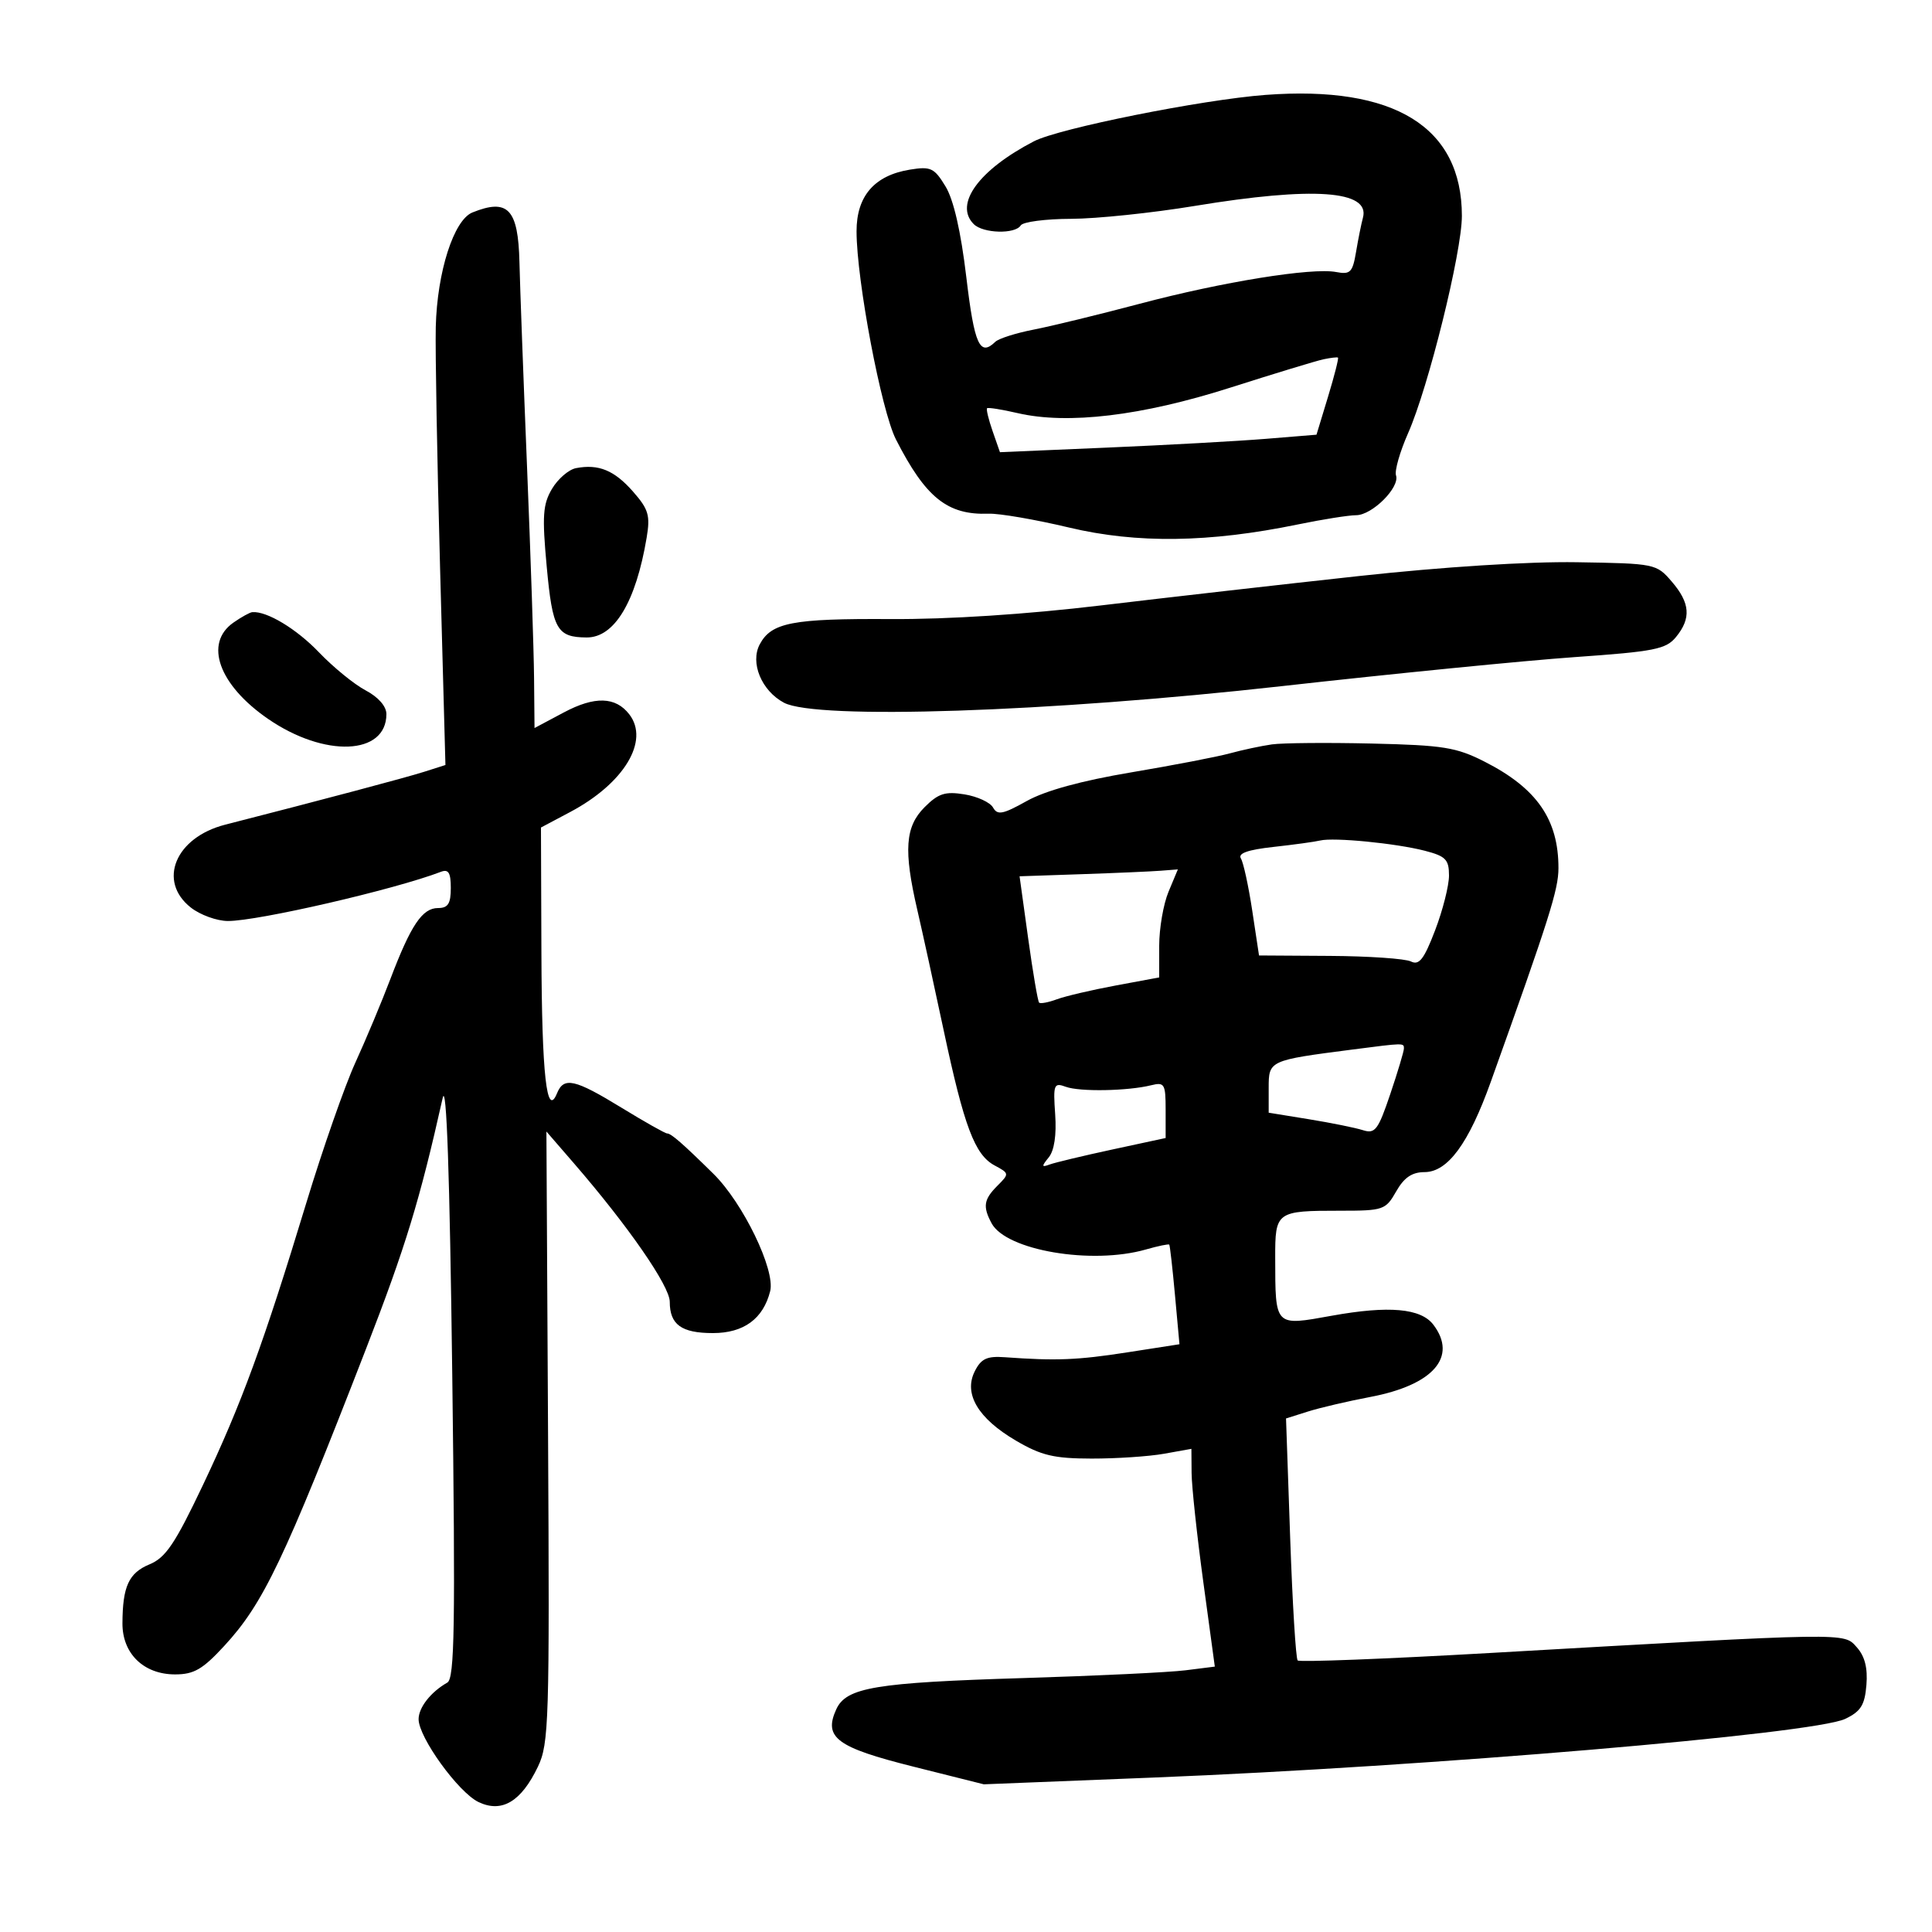 <svg xmlns="http://www.w3.org/2000/svg" width="300" height="300" viewBox="0 0 300 300" version="1.1">
	<path d="M 196.500 14.738 C 186.640 15.479, 164.424 19.930, 160.547 21.941 C 151.984 26.382, 148.111 31.711, 151.200 34.800 C 152.654 36.254, 157.641 36.390, 158.500 35 C 158.840 34.450, 162.354 33.991, 166.309 33.979 C 170.264 33.968, 178.900 33.068, 185.500 31.980 C 203.935 28.939, 212.795 29.560, 211.635 33.811 C 211.382 34.740, 210.902 37.123, 210.569 39.108 C 210.033 42.297, 209.675 42.661, 207.486 42.242 C 203.713 41.521, 189.815 43.764, 177 47.162 C 170.675 48.839, 163.250 50.649, 160.500 51.183 C 157.750 51.717, 155.073 52.569, 154.550 53.077 C 152.143 55.416, 151.297 53.533, 150.052 43.060 C 149.201 35.908, 148.081 31.018, 146.816 28.938 C 145.073 26.071, 144.528 25.815, 141.298 26.339 C 135.772 27.236, 132.999 30.441, 133.005 35.924 C 133.014 43.539, 136.847 63.779, 139.126 68.246 C 143.736 77.283, 147.126 80, 153.500 79.765 C 155.150 79.704, 160.775 80.672, 166 81.916 C 176.523 84.422, 187.744 84.272, 201.500 81.442 C 205.350 80.650, 209.434 80.001, 210.576 80.001 C 213.065 80, 217.395 75.683, 216.773 73.821 C 216.531 73.095, 217.375 70.143, 218.649 67.261 C 221.811 60.108, 227 39.148, 227 33.526 C 227 19.696, 216.510 13.234, 196.500 14.738 M 73.354 32.993 C 70.460 34.160, 67.878 42.226, 67.667 50.758 C 67.575 54.466, 67.875 71.290, 68.333 88.145 L 69.167 118.790 65.833 119.852 C 63.034 120.744, 50.134 124.172, 34.957 128.058 C 27.228 130.038, 24.420 136.826, 29.635 140.927 C 31.084 142.067, 33.672 143.006, 35.385 143.013 C 40.036 143.032, 61.316 138.118, 68.467 135.374 C 69.642 134.924, 70 135.513, 70 137.893 C 70 140.321, 69.568 141, 68.023 141 C 65.578 141, 63.809 143.630, 60.626 152 C 59.267 155.575, 56.817 161.425, 55.182 165 C 53.547 168.575, 50.120 178.375, 47.567 186.777 C 40.936 208.598, 37.495 217.991, 31.522 230.574 C 27.188 239.703, 25.732 241.869, 23.228 242.906 C 19.994 244.245, 19.036 246.331, 19.014 252.076 C 18.996 256.778, 22.319 260, 27.187 260 C 30.114 260, 31.469 259.215, 34.820 255.579 C 40.895 248.989, 44.098 242.278, 56.816 209.500 C 62.968 193.644, 65.178 186.414, 68.738 170.500 C 69.334 167.837, 69.831 182.205, 70.227 213.500 C 70.720 252.559, 70.591 260.630, 69.460 261.272 C 66.895 262.727, 65 265.143, 65 266.958 C 65 269.781, 71.184 278.331, 74.303 279.821 C 77.927 281.552, 80.928 279.765, 83.531 274.325 C 85.237 270.760, 85.344 267.282, 85.104 223.100 L 84.846 175.701 89.087 180.600 C 97.537 190.362, 104 199.697, 104 202.139 C 104 205.686, 105.812 207, 110.700 207 C 115.489 207, 118.514 204.784, 119.593 200.487 C 120.416 197.206, 115.384 186.802, 110.781 182.269 C 105.988 177.549, 104.212 176, 103.589 176 C 103.284 176, 100.094 174.200, 96.500 172 C 89.245 167.559, 87.550 167.178, 86.500 169.750 C 84.889 173.697, 84.139 166.983, 84.070 147.998 L 84 128.497 88.534 126.091 C 96.895 121.656, 100.900 115.041, 97.718 110.924 C 95.587 108.166, 92.348 108.072, 87.544 110.630 L 83 113.049 82.929 105.274 C 82.890 100.998, 82.399 86.250, 81.838 72.500 C 81.277 58.750, 80.746 44.446, 80.659 40.714 C 80.465 32.448, 78.873 30.766, 73.354 32.993 M 205.500 55.793 C 204.400 56.026, 197.875 58.012, 191 60.205 C 177.297 64.577, 165.797 65.953, 158.027 64.150 C 155.567 63.579, 153.427 63.239, 153.273 63.394 C 153.118 63.549, 153.504 65.148, 154.131 66.947 L 155.271 70.217 171.967 69.501 C 181.149 69.108, 192.208 68.496, 196.543 68.143 L 204.424 67.500 206.220 61.591 C 207.207 58.341, 207.900 55.612, 207.758 55.525 C 207.616 55.439, 206.600 55.559, 205.500 55.793 M 89.439 72.693 C 88.306 72.911, 86.628 74.361, 85.710 75.914 C 84.289 78.320, 84.168 80.110, 84.894 87.982 C 85.796 97.752, 86.475 98.957, 91.095 98.985 C 95.408 99.010, 98.739 93.470, 100.412 83.487 C 100.991 80.034, 100.707 79.075, 98.290 76.326 C 95.388 73.023, 92.942 72.020, 89.439 72.693 M 211 89.450 C 199.175 90.739, 181.175 92.789, 171 94.005 C 159.333 95.399, 147.240 96.183, 138.259 96.129 C 123.047 96.037, 119.784 96.666, 117.977 100.043 C 116.445 102.905, 118.248 107.262, 121.731 109.116 C 126.749 111.788, 162.954 110.585, 199 106.548 C 216.325 104.607, 236.800 102.578, 244.500 102.037 C 256.923 101.165, 258.697 100.813, 260.250 98.916 C 262.631 96.007, 262.449 93.633, 259.587 90.306 C 257.206 87.537, 257.009 87.497, 244.837 87.303 C 237.316 87.183, 224.108 88.021, 211 89.450 M 36.250 96.674 C 31.645 99.886, 33.970 106.358, 41.620 111.627 C 50.406 117.678, 60 117.289, 60 110.882 C 60 109.676, 58.745 108.243, 56.778 107.203 C 55.006 106.267, 51.743 103.607, 49.528 101.292 C 46.041 97.650, 41.448 94.879, 39.185 95.052 C 38.808 95.081, 37.487 95.811, 36.250 96.674 M 197.500 115.590 C 195.850 115.823, 192.912 116.449, 190.971 116.981 C 189.030 117.513, 182.130 118.842, 175.637 119.935 C 167.899 121.238, 162.315 122.771, 159.424 124.386 C 155.718 126.458, 154.886 126.618, 154.200 125.394 C 153.752 124.592, 151.757 123.672, 149.766 123.349 C 146.763 122.862, 145.709 123.201, 143.573 125.336 C 140.549 128.360, 140.288 132.021, 142.439 141.294 C 143.231 144.708, 145.068 153.097, 146.522 159.937 C 149.710 174.935, 151.362 179.320, 154.442 180.969 C 156.734 182.196, 156.743 182.257, 154.890 184.110 C 152.753 186.247, 152.580 187.347, 153.971 189.945 C 156.231 194.168, 169.535 196.428, 177.940 194.017 C 179.825 193.477, 181.455 193.139, 181.562 193.267 C 181.669 193.395, 182.069 196.927, 182.451 201.116 L 183.146 208.733 175.027 209.996 C 167.318 211.195, 163.988 211.327, 156.043 210.751 C 153.250 210.548, 152.351 210.966, 151.361 212.931 C 149.599 216.426, 151.869 220.253, 157.750 223.699 C 161.701 226.015, 163.652 226.478, 169.494 226.488 C 173.347 226.495, 178.412 226.157, 180.750 225.738 L 185 224.976 185.030 228.738 C 185.047 230.807, 185.865 238.415, 186.848 245.645 L 188.636 258.791 184.068 259.365 C 181.556 259.681, 170.275 260.222, 159 260.566 C 135.885 261.273, 131.404 262.020, 129.853 265.424 C 127.855 269.809, 129.898 271.330, 141.802 274.316 L 152.765 277.067 179.133 276.017 C 221.727 274.320, 281.632 269.240, 286.515 266.910 C 288.947 265.749, 289.559 264.775, 289.816 261.645 C 290.034 258.999, 289.567 257.174, 288.316 255.781 C 286.256 253.487, 287.543 253.467, 231.259 256.681 C 215.176 257.599, 201.784 258.118, 201.500 257.833 C 201.215 257.548, 200.692 248.977, 200.337 238.786 L 199.693 220.257 203.096 219.182 C 204.968 218.591, 209.331 217.571, 212.791 216.916 C 222.552 215.066, 226.363 210.700, 222.575 205.704 C 220.637 203.149, 215.669 202.707, 206.825 204.301 C 197.878 205.915, 198.037 206.077, 198.014 195.357 C 197.998 188.119, 198.161 188, 208.128 188 C 214.818 188, 215.160 187.882, 216.797 185.006 C 218.026 182.846, 219.251 182.011, 221.199 182.006 C 224.804 181.998, 228.059 177.565, 231.484 168 C 240.573 142.617, 241.992 138.138, 241.996 134.815 C 242.005 127.249, 238.647 122.404, 230.536 118.276 C 226.143 116.040, 224.132 115.716, 213.036 115.458 C 206.141 115.297, 199.150 115.357, 197.500 115.590 M 205 130.513 C 204.175 130.713, 200.906 131.163, 197.736 131.512 C 193.761 131.950, 192.194 132.504, 192.684 133.298 C 193.075 133.931, 193.869 137.580, 194.448 141.406 L 195.500 148.364 206.500 148.432 C 212.550 148.469, 218.217 148.859, 219.093 149.297 C 220.365 149.933, 221.122 148.956, 222.843 144.458 C 224.029 141.358, 225 137.529, 225 135.950 C 225 133.470, 224.488 132.944, 221.250 132.106 C 216.783 130.948, 207.112 130, 205 130.513 M 167.909 135.744 L 158.318 136.069 159.650 145.692 C 160.383 150.985, 161.149 155.482, 161.352 155.686 C 161.556 155.889, 162.798 155.657, 164.111 155.169 C 165.425 154.681, 169.537 153.718, 173.250 153.028 L 180 151.774 180 146.855 C 180 144.149, 180.652 140.375, 181.449 138.468 L 182.898 135 180.199 135.209 C 178.715 135.324, 173.184 135.565, 167.909 135.744 M 210 162.973 C 197.049 164.646, 197 164.669, 197 168.935 L 197 172.779 203.250 173.795 C 206.688 174.354, 210.458 175.117, 211.629 175.491 C 213.525 176.095, 213.992 175.480, 215.879 169.891 C 217.046 166.437, 218 163.249, 218 162.806 C 218 161.932, 218.069 161.930, 210 162.973 M 163.848 173.040 C 164.070 176.234, 163.707 178.661, 162.848 179.716 C 161.699 181.130, 161.722 181.293, 163 180.820 C 163.825 180.515, 168.213 179.466, 172.750 178.488 L 181 176.711 181 172.336 C 181 168.302, 180.825 168.005, 178.750 168.518 C 175.116 169.417, 167.663 169.551, 165.500 168.757 C 163.642 168.075, 163.525 168.380, 163.848 173.040" stroke="none" fill="black" fill-rule="evenodd"/>
</svg>